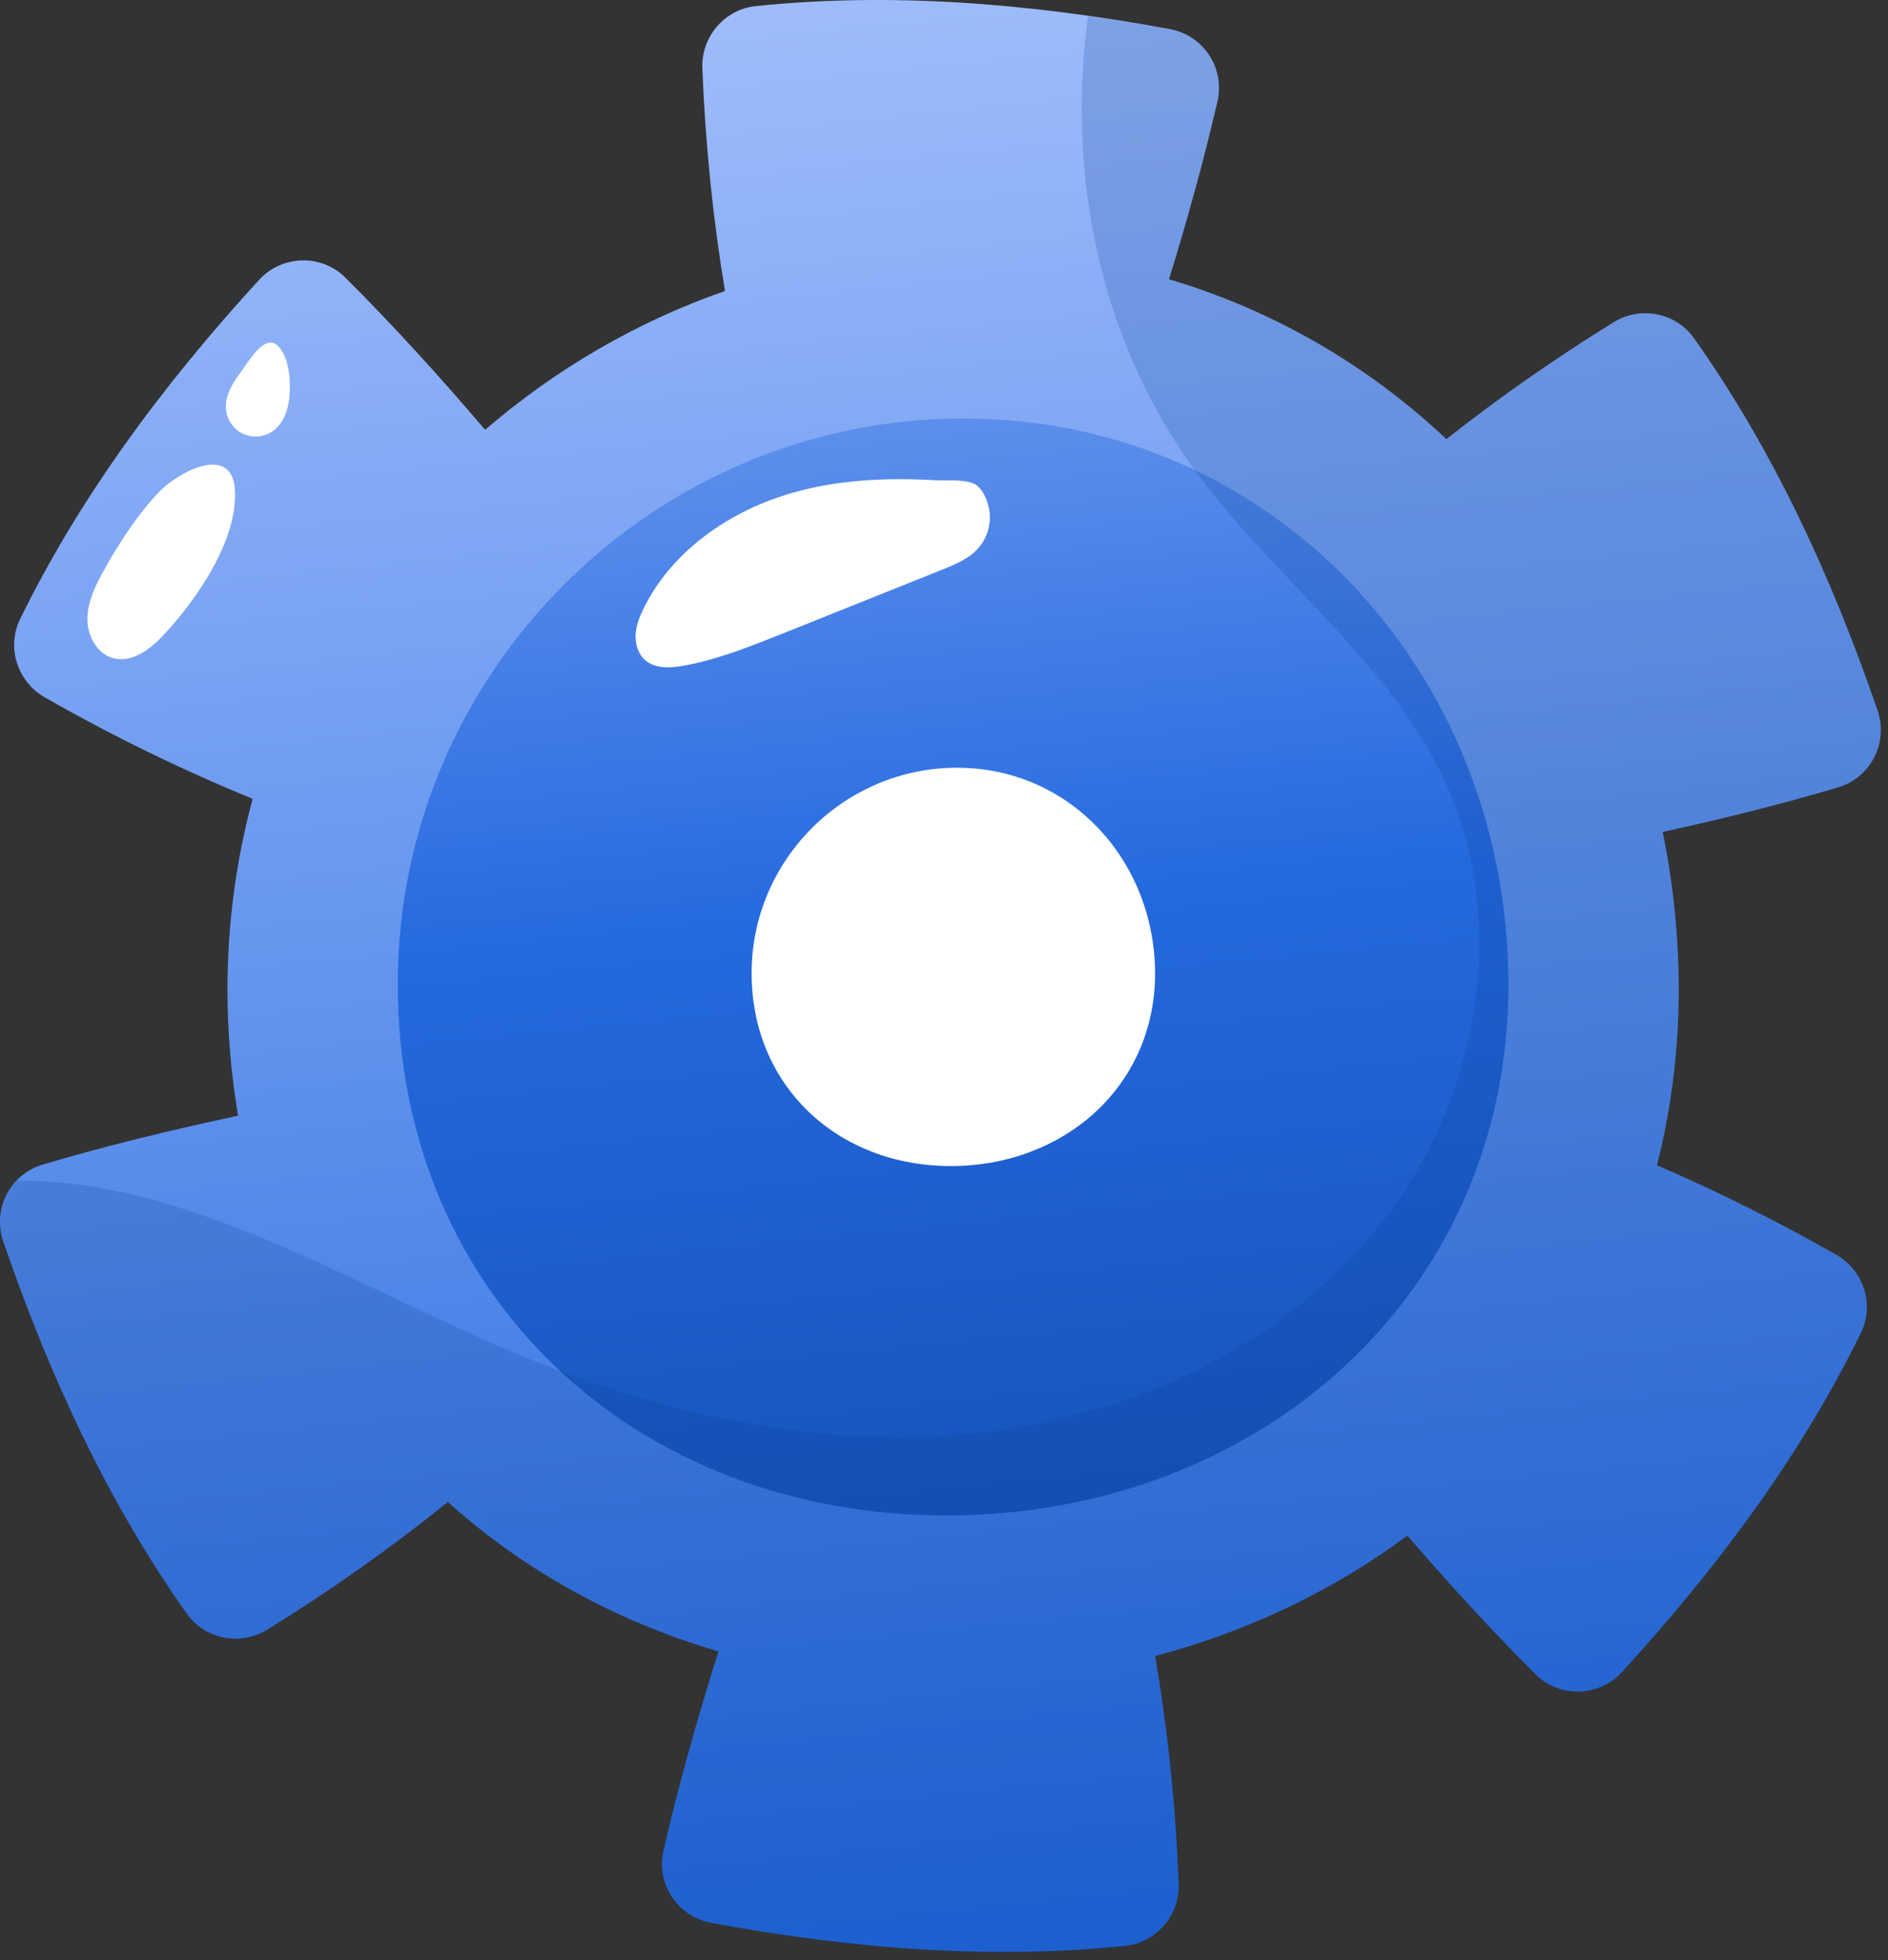 <svg width="105" height="109" viewBox="0 0 105 109" fill="none" xmlns="http://www.w3.org/2000/svg">
<rect x="0" y="0" width="105" height="109" fill="#333333" stroke="none"/>
<path d="M102.13 69.781C98.84 67.901 95.51 66.251 92.15 64.801C92.93 61.721 93.36 58.471 93.36 55.061C93.36 52.041 93.05 49.101 92.47 46.261C95.87 45.521 99.14 44.701 102.23 43.781C104.04 43.241 105.03 41.301 104.42 39.511C101.8 31.881 98.51 24.871 94.21 18.811C93.2 17.381 91.23 17.001 89.74 17.921C86.46 19.951 83.36 22.121 80.44 24.421C76.12 20.351 70.88 17.271 65.01 15.531C66.06 12.141 66.97 8.831 67.71 5.631C68.13 3.791 66.93 1.971 65.07 1.621C57.13 0.151 49.41 -0.429 42.03 0.341C40.29 0.521 38.99 2.051 39.06 3.801C39.23 8.041 39.65 12.161 40.32 16.181C35.38 17.901 30.87 20.551 26.98 23.901C24.39 20.861 21.8 18.021 19.21 15.441C17.88 14.111 15.69 14.171 14.41 15.561C8.96 21.511 4.38 27.751 1.12 34.421C0.35 35.991 0.96 37.901 2.48 38.771C6.29 40.951 10.15 42.821 14.05 44.421C13.14 47.801 12.65 51.351 12.65 55.001C12.65 57.431 12.86 59.781 13.24 62.041C9.44 62.851 5.8 63.741 2.37 64.761C0.56 65.301 -0.43 67.241 0.18 69.031C2.8 76.661 6.09 83.671 10.39 89.731C11.4 91.161 13.37 91.541 14.86 90.621C18.43 88.421 21.77 86.051 24.91 83.521C29.11 87.301 34.22 90.151 39.96 91.831C38.76 95.631 37.72 99.341 36.9 102.911C36.48 104.751 37.68 106.571 39.54 106.921C47.48 108.391 55.2 108.971 62.58 108.201C64.32 108.021 65.62 106.491 65.55 104.741C65.38 100.411 64.94 96.191 64.24 92.091C69.43 90.711 74.18 88.431 78.27 85.391C80.64 88.141 83.02 90.731 85.4 93.101C86.73 94.431 88.92 94.371 90.2 92.981C95.65 87.031 100.23 80.791 103.49 74.121C104.26 72.561 103.65 70.651 102.13 69.781Z" fill="url(#paint0_linear_483_334)"/>
<path d="M5.73 31.801C5.28 32.621 4.86 33.501 4.86 34.431C4.86 35.361 5.4 36.361 6.3 36.601C7.34 36.871 8.35 36.111 9.08 35.331C10.91 33.371 13.17 30.141 13.07 27.331C12.97 24.571 9.85 26.271 8.8 27.401C7.59 28.701 6.58 30.251 5.73 31.801Z" fill="white"/>
<path d="M13.4 20.681C12.92 21.321 12.46 22.071 12.58 22.861C12.66 23.411 13.04 23.921 13.56 24.141C14.07 24.361 14.7 24.301 15.16 23.981C15.75 23.571 16.01 22.841 16.09 22.131C16.18 21.271 16.11 19.881 15.45 19.231C14.71 18.501 13.78 20.181 13.4 20.681Z" fill="white"/>
<path d="M53.58 23.271C36.28 23.271 22.12 37.431 22.12 54.731C22.12 72.031 35.32 84.271 52.62 84.271C69.92 84.271 83.89 72.061 83.89 54.771C83.89 37.461 70.88 23.271 53.58 23.271Z" fill="url(#paint1_linear_483_334)"/>
<path d="M53.22 42.691C46.94 42.691 41.8 47.831 41.8 54.111C41.8 60.391 46.59 64.841 52.88 64.841C59.17 64.841 64.24 60.411 64.24 54.121C64.22 47.841 59.5 42.691 53.22 42.691Z" fill="white"/>
<path d="M43.78 27.491C40.45 28.511 37.36 30.681 35.81 33.801C35.58 34.271 35.38 34.761 35.35 35.281C35.32 35.801 35.48 36.351 35.87 36.701C36.43 37.201 37.28 37.151 38.01 37.021C39.89 36.681 41.67 35.971 43.45 35.261C46.43 34.071 49.41 32.871 52.39 31.681C53.12 31.391 53.89 31.071 54.41 30.481C54.88 29.951 55.11 29.221 55.04 28.511C54.98 27.951 54.67 27.081 54.1 26.871C53.5 26.641 52.57 26.731 51.94 26.701C50.19 26.601 48.43 26.621 46.69 26.861C45.71 26.991 44.73 27.201 43.78 27.491Z" fill="white"/>
<path opacity="0.2" d="M104.42 39.521C101.8 31.891 98.51 24.881 94.21 18.821C93.2 17.391 91.23 17.011 89.74 17.931C86.46 19.961 83.36 22.131 80.44 24.431C76.12 20.361 70.88 17.281 65.01 15.541C66.06 12.151 66.97 8.841 67.71 5.641C68.13 3.801 66.93 1.981 65.07 1.631C63.54 1.351 62.02 1.111 60.51 0.901C59.29 9.801 61.22 19.111 66.63 26.401C71 32.281 77.29 36.811 80.36 43.461C84.07 51.471 82.15 61.451 76.59 68.311C71.03 75.161 62.3 79.021 53.5 79.771C44.7 80.521 35.85 78.371 27.75 74.861C19.04 71.081 10.11 65.591 0.96 65.651C0.11 66.521 -0.24 67.821 0.18 69.051C2.8 76.681 6.09 83.691 10.39 89.751C11.4 91.181 13.37 91.561 14.86 90.641C18.43 88.441 21.77 86.071 24.91 83.541C29.11 87.321 34.22 90.171 39.96 91.851C38.76 95.651 37.72 99.361 36.9 102.931C36.48 104.771 37.68 106.591 39.54 106.941C47.48 108.411 55.2 108.991 62.58 108.221C64.32 108.041 65.62 106.511 65.55 104.761C65.38 100.431 64.94 96.211 64.24 92.111C69.43 90.731 74.18 88.451 78.27 85.411C80.64 88.161 83.02 90.751 85.4 93.121C86.73 94.451 88.92 94.391 90.2 93.001C95.65 87.051 100.23 80.811 103.49 74.141C104.26 72.571 103.65 70.661 102.13 69.791C98.84 67.911 95.51 66.261 92.15 64.811C92.93 61.731 93.36 58.481 93.36 55.071C93.36 52.051 93.05 49.111 92.47 46.271C95.87 45.531 99.14 44.711 102.23 43.791C104.04 43.251 105.04 41.301 104.42 39.521Z" fill="#093F95"/>
<defs>
<linearGradient id="paint0_linear_483_334" x1="45.166" y1="-15.512" x2="82.893" y2="353.267" gradientUnits="userSpaceOnUse">
<stop stop-color="#B0C8FF"/>
<stop offset="0.33" stop-color="#2469DF"/>
<stop offset="0.66" stop-color="#093F95"/>
<stop offset="1" stop-color="#000121"/>
</linearGradient>
<linearGradient id="paint1_linear_483_334" x1="45.673" y1="-16.991" x2="66.688" y2="188.432" gradientUnits="userSpaceOnUse">
<stop stop-color="#B0C8FF"/>
<stop offset="0.33" stop-color="#2469DF"/>
<stop offset="0.66" stop-color="#093F95"/>
<stop offset="1" stop-color="#000121"/>
</linearGradient>
</defs>
</svg>
